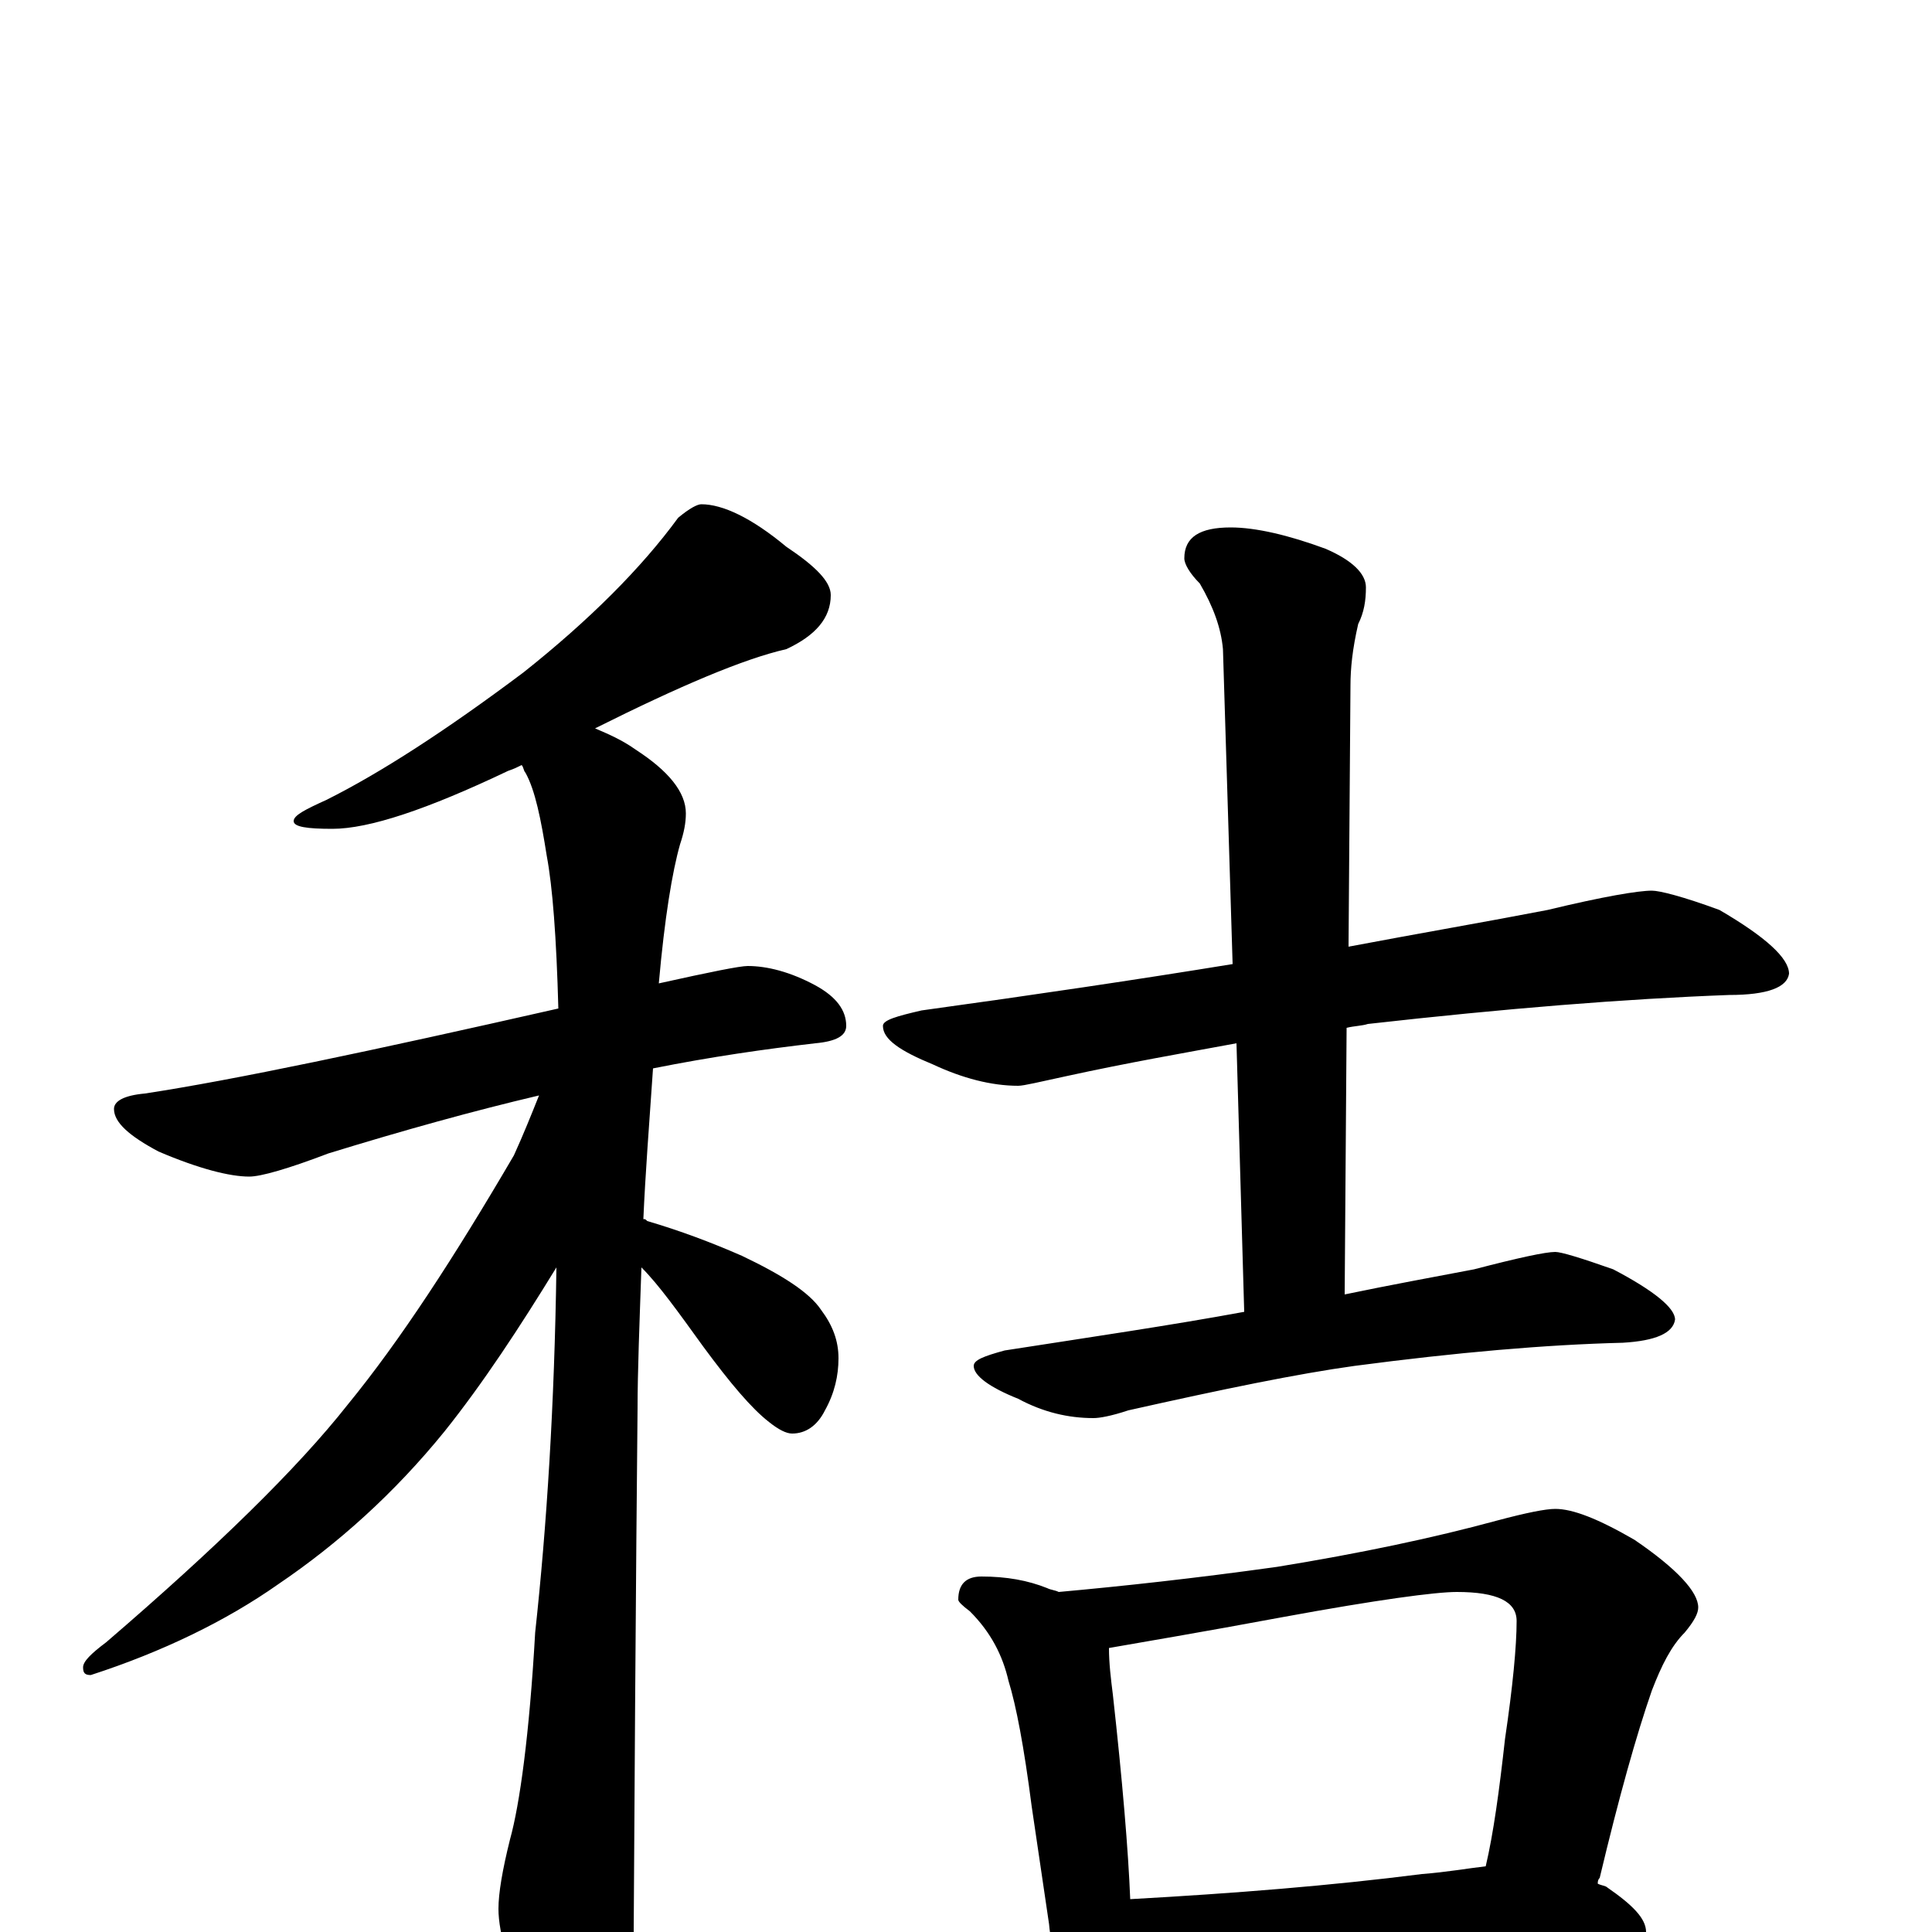 <?xml version="1.0" encoding="utf-8" ?>
<!DOCTYPE svg PUBLIC "-//W3C//DTD SVG 1.1//EN" "http://www.w3.org/Graphics/SVG/1.1/DTD/svg11.dtd">
<svg version="1.1" id="Layer_1" xmlns="http://www.w3.org/2000/svg" xmlns:xlink="http://www.w3.org/1999/xlink" x="0px" y="145px" width="1000px" height="1000px" viewBox="0 0 1000 1000" enable-background="new 0 0 1000 1000" xml:space="preserve">
<g id="Layer_1">
<path id="glyph" transform="matrix(1 0 0 -1 0 1000)" d="M363,739C374,739 389,732 407,717C422,707 430,699 430,692C430,680 422,671 407,664C385,659 352,645 308,623C315,620 322,617 329,612C346,601 355,590 355,579C355,574 354,569 352,563C348,549 344,525 341,491C368,497 383,500 387,500C397,500 409,497 422,490C433,484 438,477 438,469C438,464 433,461 422,460C396,457 368,453 338,447C336,418 334,392 333,369C334,369 334,369 335,368C352,363 368,357 384,350C405,340 419,331 425,322C431,314 434,306 434,297C434,288 432,279 427,270C423,262 417,258 410,258C407,258 403,260 398,264C389,271 378,284 364,303C351,321 341,335 332,344C331,315 330,290 330,271C330,270 329,179 328,0C328,-15 323,-32 314,-49C307,-63 300,-70 293,-70C289,-70 283,-62 275,-46C264,-21 258,-1 258,12C258,20 260,32 264,48C269,66 274,102 277,155C283,210 287,273 288,344C269,313 250,284 230,259C204,227 175,201 144,180C117,161 84,145 47,133C44,133 43,134 43,137C43,140 47,144 55,150C112,199 154,240 180,273C207,306 235,349 266,402C271,413 275,423 279,433C245,425 209,415 170,403C149,395 135,391 129,391C119,391 103,395 82,404C67,412 59,419 59,426C59,430 64,433 75,434C121,441 192,456 289,478C288,515 286,541 283,557C280,576 277,591 272,600C271,601 271,603 270,604C268,603 266,602 263,601C221,581 191,571 172,571C159,571 152,572 152,575C152,578 158,581 169,586C197,600 231,622 271,652C305,679 332,706 351,732C357,737 361,739 363,739M855,539C859,539 871,536 890,529C914,515 926,504 926,496C925,489 915,485 895,485C841,483 779,478 708,470C705,469 701,469 697,468l-1,-138C720,335 742,339 763,343C786,349 800,352 805,352C808,352 818,349 835,343C856,332 867,323 867,317C866,310 857,306 840,305C800,304 754,300 701,293C672,289 633,281 584,270C575,267 569,266 566,266C553,266 540,269 527,276C512,282 504,288 504,293C504,296 509,298 520,301C565,308 606,314 644,321l-4,139C613,455 584,450 552,443C538,440 530,438 527,438C513,438 498,442 483,449C466,456 457,462 457,469C457,472 464,474 477,477C535,485 589,493 638,501l-5,163C632,675 628,686 621,698C616,703 613,708 613,711C613,722 621,727 637,727C650,727 667,723 686,716C700,710 707,703 707,696C707,689 706,683 703,677C700,664 699,654 699,645l-1,-135C735,517 770,523 801,529C830,536 848,539 855,539M508,184C521,184 532,182 542,178C544,177 546,177 548,176C581,179 618,183 661,189C704,196 742,204 775,213C790,217 800,219 805,219C814,219 827,214 846,203C868,188 879,176 879,168C879,165 877,161 872,155C865,148 860,138 855,125C847,102 838,70 828,28C827,27 827,26 827,25C829,24 831,24 832,23C845,14 852,7 852,0C852,-3 849,-4 842,-5C813,-5 786,-6 762,-8l-113,-9C628,-18 613,-19 602,-19C595,-19 590,-19 585,-18C584,-23 583,-28 581,-32C578,-39 574,-43 570,-43C565,-43 560,-39 555,-31C548,-20 544,-8 543,4l-9,61C530,96 526,117 522,130C519,143 513,155 502,166C498,169 496,171 496,172C496,180 500,184 508,184M585,17C639,20 689,24 736,30C749,31 760,33 769,34C773,51 776,73 779,100C783,127 785,148 785,161C785,171 775,176 754,176C743,176 713,172 664,163C621,155 591,150 574,147C574,139 575,131 576,123C581,78 584,42 585,17z"/>
</g>
</svg>
